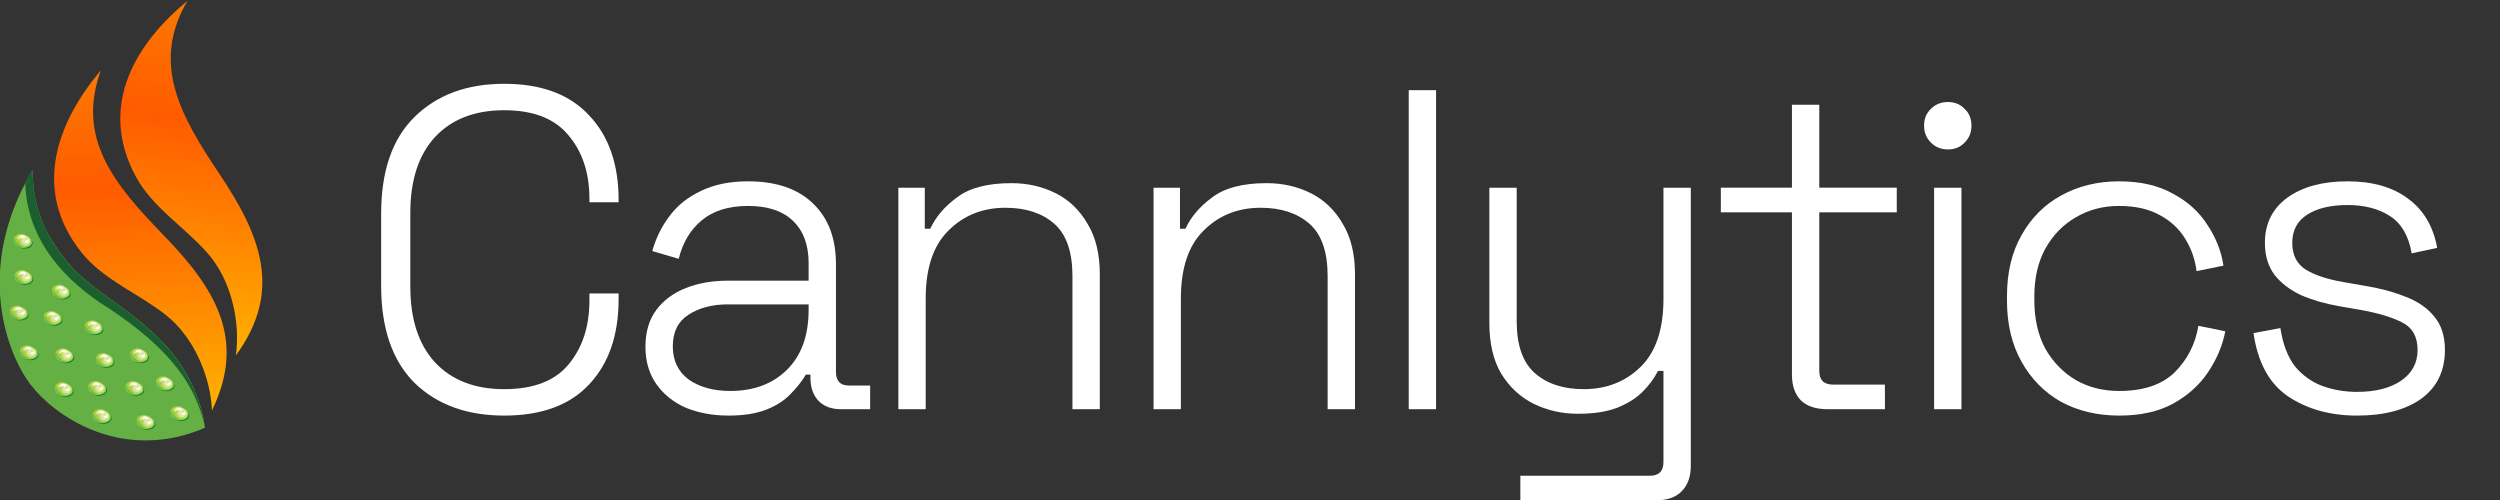 <?xml version="1.0" encoding="UTF-8" standalone="no"?>
<svg
   xmlns:dc="http://purl.org/dc/elements/1.1/"
   xmlns:cc="http://creativecommons.org/ns#"
   xmlns:rdf="http://www.w3.org/1999/02/22-rdf-syntax-ns#"
   xmlns:svg="http://www.w3.org/2000/svg"
   xmlns="http://www.w3.org/2000/svg"
   xmlns:xlink="http://www.w3.org/1999/xlink"
   xmlns:sodipodi="http://sodipodi.sourceforge.net/DTD/sodipodi-0.dtd"
   xmlns:inkscape="http://www.inkscape.org/namespaces/inkscape"
   version="1.1"
   id="svg2"
   xml:space="preserve"
   width="1500"
   height="300"
   viewBox="0 0 1500 300"
   sodipodi:docname="cannlytics_logo_with_text_dark.svg"
   inkscape:version="1.0.1 (3bc2e813f5, 2020-09-07)"><rect x="0" y="0" width="1500" height="300" fill="#333333" stroke="none"/><sodipodi:namedview
     pagecolor="#444444"
     bordercolor="#666666"
     borderopacity="1"
     objecttolerance="10"
     gridtolerance="10"
     guidetolerance="10"
     inkscape:pageopacity="0"
     inkscape:pageshadow="2"
     inkscape:window-width="1920"
     inkscape:window-height="1094"
     id="namedview500"
     showgrid="false"
     inkscape:zoom="0.69249324"
     inkscape:cx="728.01023"
     inkscape:cy="62.02507"
     inkscape:window-x="-11"
     inkscape:window-y="-11"
     inkscape:window-maximized="1"
     inkscape:current-layer="g10" /><defs
     id="defs6"><clipPath
       clipPathUnits="userSpaceOnUse"
       id="clipPath18"><path
         d="M 0,1000 H 1000 V 0 H 0 Z"
         id="path16" /></clipPath><radialGradient
       fx="0"
       fy="0"
       cx="0"
       cy="0"
       r="1"
       gradientUnits="userSpaceOnUse"
       gradientTransform="matrix(153.898,0,0,-153.898,448.698,468.433)"
       spreadMethod="pad"
       id="radialGradient80"><stop
         style="stop-opacity:1;stop-color:#b1e3fa"
         offset="0"
         id="stop76" /><stop
         style="stop-opacity:1;stop-color:#159fda"
         offset="1"
         id="stop78" /></radialGradient><radialGradient
       fx="0"
       fy="0"
       cx="0"
       cy="0"
       r="1"
       gradientUnits="userSpaceOnUse"
       gradientTransform="matrix(326.769,-23.724,-23.724,-326.769,469.086,435.467)"
       spreadMethod="pad"
       id="radialGradient108"><stop
         style="stop-opacity:1;stop-color:#b3e2f2"
         offset="0"
         id="stop96" /><stop
         style="stop-opacity:1;stop-color:#b3e2f2"
         offset="0.137"
         id="stop98" /><stop
         style="stop-opacity:1;stop-color:#45ade2"
         offset="0.483"
         id="stop100" /><stop
         style="stop-opacity:1;stop-color:#45ade2"
         offset="0.566"
         id="stop102" /><stop
         style="stop-opacity:1;stop-color:#3a58a7"
         offset="0.86"
         id="stop104" /><stop
         style="stop-opacity:1;stop-color:#3a58a7"
         offset="1"
         id="stop106" /></radialGradient><radialGradient
       fx="0"
       fy="0"
       cx="0"
       cy="0"
       r="1"
       gradientUnits="userSpaceOnUse"
       gradientTransform="matrix(-42.873,-263.835,-263.835,42.873,437.153,658.316)"
       spreadMethod="pad"
       id="radialGradient128"><stop
         style="stop-opacity:1;stop-color:#b1e3fa"
         offset="0"
         id="stop124" /><stop
         style="stop-opacity:1;stop-color:#159fda"
         offset="1"
         id="stop126" /></radialGradient><linearGradient
       x1="0"
       y1="0"
       x2="1"
       y2="0"
       gradientUnits="userSpaceOnUse"
       gradientTransform="matrix(242.656,-204.342,-204.342,-242.656,413.513,699.708)"
       spreadMethod="pad"
       id="linearGradient152"><stop
         style="stop-opacity:1;stop-color:#65b045"
         offset="0"
         id="stop144" /><stop
         style="stop-opacity:1;stop-color:#65b045"
         offset="0.18"
         id="stop146" /><stop
         style="stop-opacity:1;stop-color:#cddd4d"
         offset="0.664"
         id="stop148" /><stop
         style="stop-opacity:1;stop-color:#cddd4d"
         offset="1"
         id="stop150" /></linearGradient><linearGradient
       x1="0"
       y1="0"
       x2="1"
       y2="0"
       gradientUnits="userSpaceOnUse"
       gradientTransform="matrix(209.07,0,0,-209.07,412.031,436.018)"
       spreadMethod="pad"
       id="linearGradient174"><stop
         style="stop-opacity:1;stop-color:#1b5f2f"
         offset="0"
         id="stop168" /><stop
         style="stop-opacity:1;stop-color:#1b5f2f"
         offset="0.006"
         id="stop170" /><stop
         style="stop-opacity:1;stop-color:#90c73e"
         offset="1"
         id="stop172" /></linearGradient><linearGradient
       x1="0"
       y1="0"
       x2="1"
       y2="0"
       gradientUnits="userSpaceOnUse"
       gradientTransform="matrix(209.498,0,0,-209.498,412.031,469.833)"
       spreadMethod="pad"
       id="linearGradient198"><stop
         style="stop-opacity:1;stop-color:#65b045"
         offset="0"
         id="stop190" /><stop
         style="stop-opacity:1;stop-color:#65b045"
         offset="0.18"
         id="stop192" /><stop
         style="stop-opacity:1;stop-color:#cddd4d"
         offset="0.664"
         id="stop194" /><stop
         style="stop-opacity:1;stop-color:#cddd4d"
         offset="1"
         id="stop196" /></linearGradient><linearGradient
       x1="0"
       y1="0"
       x2="1"
       y2="0"
       gradientUnits="userSpaceOnUse"
       gradientTransform="matrix(208.012,0,0,-208.012,481.937,589.209)"
       spreadMethod="pad"
       id="linearGradient222"><stop
         style="stop-opacity:1;stop-color:#65b045"
         offset="0"
         id="stop214" /><stop
         style="stop-opacity:1;stop-color:#65b045"
         offset="0.18"
         id="stop216" /><stop
         style="stop-opacity:1;stop-color:#cddd4d"
         offset="0.664"
         id="stop218" /><stop
         style="stop-opacity:1;stop-color:#cddd4d"
         offset="1"
         id="stop220" /></linearGradient><linearGradient
       x1="0"
       y1="0"
       x2="1"
       y2="0"
       gradientUnits="userSpaceOnUse"
       gradientTransform="matrix(126.65,0,0,-126.65,556.921,479.148)"
       spreadMethod="pad"
       id="linearGradient244"><stop
         style="stop-opacity:1;stop-color:#1b5f2f"
         offset="0"
         id="stop238" /><stop
         style="stop-opacity:1;stop-color:#1b5f2f"
         offset="0.006"
         id="stop240" /><stop
         style="stop-opacity:1;stop-color:#90c73e"
         offset="1"
         id="stop242" /></linearGradient><linearGradient
       x1="0"
       y1="0"
       x2="1"
       y2="0"
       gradientUnits="userSpaceOnUse"
       gradientTransform="matrix(171.595,0,0,-171.595,512.541,532.598)"
       spreadMethod="pad"
       id="linearGradient268"><stop
         style="stop-opacity:1;stop-color:#65b045"
         offset="0"
         id="stop260" /><stop
         style="stop-opacity:1;stop-color:#65b045"
         offset="0.18"
         id="stop262" /><stop
         style="stop-opacity:1;stop-color:#cddd4d"
         offset="0.664"
         id="stop264" /><stop
         style="stop-opacity:1;stop-color:#cddd4d"
         offset="1"
         id="stop266" /></linearGradient><radialGradient
       fx="0"
       fy="0"
       cx="0"
       cy="0"
       r="1"
       gradientUnits="userSpaceOnUse"
       gradientTransform="matrix(10.815,0,0,-10.815,533.181,536.84)"
       spreadMethod="pad"
       id="radialGradient288"><stop
         style="stop-opacity:1;stop-color:#ffffff"
         offset="0"
         id="stop284" /><stop
         style="stop-opacity:1;stop-color:#a6ce38"
         offset="1"
         id="stop286" /></radialGradient><clipPath
       clipPathUnits="userSpaceOnUse"
       id="clipPath298"><path
         d="M 0,1000 H 1000 V 0 H 0 Z"
         id="path296" /></clipPath><radialGradient
       fx="0"
       fy="0"
       cx="0"
       cy="0"
       r="1"
       gradientUnits="userSpaceOnUse"
       gradientTransform="matrix(8.157,0,0,-8.157,612.092,594.809)"
       spreadMethod="pad"
       id="radialGradient336"><stop
         style="stop-opacity:1;stop-color:#ffffff"
         offset="0"
         id="stop332" /><stop
         style="stop-opacity:1;stop-color:#a6ce38"
         offset="1"
         id="stop334" /></radialGradient><clipPath
       clipPathUnits="userSpaceOnUse"
       id="clipPath346"><path
         d="M 0,1000 H 1000 V 0 H 0 Z"
         id="path344" /></clipPath><linearGradient
       x1="0"
       y1="0"
       x2="1"
       y2="0"
       gradientUnits="userSpaceOnUse"
       gradientTransform="matrix(2.046,-116.575,-116.575,-2.046,457.482,537.376)"
       spreadMethod="pad"
       id="linearGradient10793"><stop
         style="stop-opacity:1;stop-color:#f79c00"
         offset="0"
         id="stop10787" /><stop
         style="stop-opacity:1;stop-color:#ff5b00"
         offset="0.542"
         id="stop10789" /><stop
         style="stop-opacity:1;stop-color:#ffae00"
         offset="1"
         id="stop10791" /></linearGradient><linearGradient
       xlink:href="#linearGradient152"
       id="linearGradient3300"
       x1="317.058"
       y1="468.433"
       x2="580.339"
       y2="468.433"
       gradientUnits="userSpaceOnUse" /><linearGradient
       xlink:href="#linearGradient268"
       id="linearGradient3308"
       x1="359.427"
       y1="435.467"
       x2="578.745"
       y2="435.467"
       gradientUnits="userSpaceOnUse" /><linearGradient
       xlink:href="#linearGradient244"
       id="linearGradient3316"
       x1="349.829"
       y1="476.584"
       x2="580.339"
       y2="476.584"
       gradientUnits="userSpaceOnUse" /><linearGradient
       x1="0"
       y1="0"
       x2="1"
       y2="0"
       gradientUnits="userSpaceOnUse"
       gradientTransform="matrix(2.046,-116.573,-116.573,-2.046,455.154,531.864)"
       spreadMethod="pad"
       id="linearGradient10725"><stop
         style="stop-opacity:1;stop-color:#f79c00"
         offset="0"
         id="stop10719" /><stop
         style="stop-opacity:1;stop-color:#ff5b00"
         offset="0.542"
         id="stop10721" /><stop
         style="stop-opacity:1;stop-color:#ffae00"
         offset="1"
         id="stop10723" /></linearGradient><linearGradient
       xlink:href="#linearGradient152"
       id="linearGradient3383"
       gradientUnits="userSpaceOnUse"
       x1="317.058"
       y1="468.433"
       x2="580.339"
       y2="468.433" /><linearGradient
       xlink:href="#linearGradient152"
       id="linearGradient3385"
       gradientUnits="userSpaceOnUse"
       x1="317.058"
       y1="468.433"
       x2="580.339"
       y2="468.433" /><linearGradient
       xlink:href="#linearGradient152"
       id="linearGradient3387"
       gradientUnits="userSpaceOnUse"
       x1="317.058"
       y1="468.433"
       x2="580.339"
       y2="468.433" /><linearGradient
       xlink:href="#linearGradient152"
       id="linearGradient3389"
       gradientUnits="userSpaceOnUse"
       x1="317.058"
       y1="468.433"
       x2="580.339"
       y2="468.433" /><linearGradient
       xlink:href="#linearGradient268"
       id="linearGradient3391"
       gradientUnits="userSpaceOnUse"
       x1="359.427"
       y1="435.467"
       x2="578.745"
       y2="435.467" /><linearGradient
       xlink:href="#linearGradient268"
       id="linearGradient3393"
       gradientUnits="userSpaceOnUse"
       x1="359.427"
       y1="435.467"
       x2="578.745"
       y2="435.467" /><linearGradient
       xlink:href="#linearGradient268"
       id="linearGradient3395"
       gradientUnits="userSpaceOnUse"
       x1="359.427"
       y1="435.467"
       x2="578.745"
       y2="435.467" /><linearGradient
       xlink:href="#linearGradient268"
       id="linearGradient3397"
       gradientUnits="userSpaceOnUse"
       x1="359.427"
       y1="435.467"
       x2="578.745"
       y2="435.467" /><linearGradient
       xlink:href="#linearGradient244"
       id="linearGradient3399"
       gradientUnits="userSpaceOnUse"
       x1="349.829"
       y1="476.584"
       x2="580.339"
       y2="476.584" /><linearGradient
       xlink:href="#linearGradient244"
       id="linearGradient3401"
       gradientUnits="userSpaceOnUse"
       x1="349.829"
       y1="476.584"
       x2="580.339"
       y2="476.584" /><linearGradient
       xlink:href="#linearGradient244"
       id="linearGradient3403"
       gradientUnits="userSpaceOnUse"
       x1="349.829"
       y1="476.584"
       x2="580.339"
       y2="476.584" /><linearGradient
       xlink:href="#linearGradient244"
       id="linearGradient3405"
       gradientUnits="userSpaceOnUse"
       x1="349.829"
       y1="476.584"
       x2="580.339"
       y2="476.584" /><linearGradient
       x1="0"
       y1="0"
       x2="1"
       y2="0"
       gradientUnits="userSpaceOnUse"
       gradientTransform="matrix(2.046,-116.573,-116.573,-2.046,481.425,537.795)"
       spreadMethod="pad"
       id="linearGradient10725-9"><stop
         style="stop-opacity:1;stop-color:#f79c00"
         offset="0"
         id="stop10719-7" /><stop
         style="stop-opacity:1;stop-color:#ff5b00"
         offset="0.542"
         id="stop10721-2" /><stop
         style="stop-opacity:1;stop-color:#ffae00"
         offset="1"
         id="stop10723-8" /></linearGradient><linearGradient
       x1="0"
       y1="0"
       x2="1"
       y2="0"
       gradientUnits="userSpaceOnUse"
       gradientTransform="matrix(2.046,-116.573,-116.573,-2.046,505.592,538.218)"
       spreadMethod="pad"
       id="linearGradient10759"><stop
         style="stop-opacity:1;stop-color:#f79c00"
         offset="0"
         id="stop10753" /><stop
         style="stop-opacity:1;stop-color:#ff5b00"
         offset="0.542"
         id="stop10755" /><stop
         style="stop-opacity:1;stop-color:#ffae00"
         offset="1"
         id="stop10757" /></linearGradient><linearGradient
       xlink:href="#linearGradient10793"
       id="linearGradient1954"
       gradientUnits="userSpaceOnUse"
       gradientTransform="matrix(2.046,-116.575,-116.575,-2.046,457.482,537.376)"
       x1="0"
       y1="0"
       x2="1"
       y2="0"
       spreadMethod="pad" /><linearGradient
       xlink:href="#linearGradient10793"
       id="linearGradient2040"
       gradientUnits="userSpaceOnUse"
       gradientTransform="matrix(2.046,-116.575,-116.575,-2.046,457.482,537.376)"
       x1="0"
       y1="0"
       x2="1"
       y2="0"
       spreadMethod="pad" /><clipPath
       clipPathUnits="userSpaceOnUse"
       id="clipPath346-5"><path
         d="M 0,1000 H 1000 V 0 H 0 Z"
         id="path344-3" /></clipPath><radialGradient
       fx="0"
       fy="0"
       cx="0"
       cy="0"
       r="1"
       gradientUnits="userSpaceOnUse"
       gradientTransform="matrix(8.157,0,0,-8.157,612.092,594.809)"
       spreadMethod="pad"
       id="radialGradient336-7"><stop
         style="stop-opacity:1;stop-color:#ffffff"
         offset="0"
         id="stop332-4" /><stop
         style="stop-opacity:1;stop-color:#a6ce38"
         offset="1"
         id="stop334-3" /></radialGradient><clipPath
       clipPathUnits="userSpaceOnUse"
       id="clipPath346-1"><path
         d="M 0,1000 H 1000 V 0 H 0 Z"
         id="path344-9" /></clipPath><radialGradient
       fx="0"
       fy="0"
       cx="0"
       cy="0"
       r="1"
       gradientUnits="userSpaceOnUse"
       gradientTransform="matrix(8.157,0,0,-8.157,612.092,594.809)"
       spreadMethod="pad"
       id="radialGradient336-0"><stop
         style="stop-opacity:1;stop-color:#ffffff"
         offset="0"
         id="stop332-1" /><stop
         style="stop-opacity:1;stop-color:#a6ce38"
         offset="1"
         id="stop334-4" /></radialGradient><clipPath
       clipPathUnits="userSpaceOnUse"
       id="clipPath346-11"><path
         d="M 0,1000 H 1000 V 0 H 0 Z"
         id="path344-93" /></clipPath><radialGradient
       fx="0"
       fy="0"
       cx="0"
       cy="0"
       r="1"
       gradientUnits="userSpaceOnUse"
       gradientTransform="matrix(8.157,0,0,-8.157,612.092,594.809)"
       spreadMethod="pad"
       id="radialGradient336-6"><stop
         style="stop-opacity:1;stop-color:#ffffff"
         offset="0"
         id="stop332-2" /><stop
         style="stop-opacity:1;stop-color:#a6ce38"
         offset="1"
         id="stop334-9" /></radialGradient><clipPath
       clipPathUnits="userSpaceOnUse"
       id="clipPath346-0"><path
         d="M 0,1000 H 1000 V 0 H 0 Z"
         id="path344-5" /></clipPath><radialGradient
       fx="0"
       fy="0"
       cx="0"
       cy="0"
       r="1"
       gradientUnits="userSpaceOnUse"
       gradientTransform="matrix(8.157,0,0,-8.157,612.092,594.809)"
       spreadMethod="pad"
       id="radialGradient336-07"><stop
         style="stop-opacity:1;stop-color:#ffffff"
         offset="0"
         id="stop332-5" /><stop
         style="stop-opacity:1;stop-color:#a6ce38"
         offset="1"
         id="stop334-2" /></radialGradient><clipPath
       clipPathUnits="userSpaceOnUse"
       id="clipPath346-9"><path
         d="M 0,1000 H 1000 V 0 H 0 Z"
         id="path344-1" /></clipPath><radialGradient
       fx="0"
       fy="0"
       cx="0"
       cy="0"
       r="1"
       gradientUnits="userSpaceOnUse"
       gradientTransform="matrix(8.157,0,0,-8.157,612.092,594.809)"
       spreadMethod="pad"
       id="radialGradient336-8"><stop
         style="stop-opacity:1;stop-color:#ffffff"
         offset="0"
         id="stop332-7" /><stop
         style="stop-opacity:1;stop-color:#a6ce38"
         offset="1"
         id="stop334-8" /></radialGradient><clipPath
       clipPathUnits="userSpaceOnUse"
       id="clipPath346-12"><path
         d="M 0,1000 H 1000 V 0 H 0 Z"
         id="path344-2" /></clipPath><radialGradient
       fx="0"
       fy="0"
       cx="0"
       cy="0"
       r="1"
       gradientUnits="userSpaceOnUse"
       gradientTransform="matrix(8.157,0,0,-8.157,612.092,594.809)"
       spreadMethod="pad"
       id="radialGradient336-1"><stop
         style="stop-opacity:1;stop-color:#ffffff"
         offset="0"
         id="stop332-79" /><stop
         style="stop-opacity:1;stop-color:#a6ce38"
         offset="1"
         id="stop334-0" /></radialGradient><clipPath
       clipPathUnits="userSpaceOnUse"
       id="clipPath346-7"><path
         d="M 0,1000 H 1000 V 0 H 0 Z"
         id="path344-6" /></clipPath><radialGradient
       fx="0"
       fy="0"
       cx="0"
       cy="0"
       r="1"
       gradientUnits="userSpaceOnUse"
       gradientTransform="matrix(8.157,0,0,-8.157,612.092,594.809)"
       spreadMethod="pad"
       id="radialGradient336-74"><stop
         style="stop-opacity:1;stop-color:#ffffff"
         offset="0"
         id="stop332-9" /><stop
         style="stop-opacity:1;stop-color:#a6ce38"
         offset="1"
         id="stop334-42" /></radialGradient><clipPath
       clipPathUnits="userSpaceOnUse"
       id="clipPath346-00"><path
         d="M 0,1000 H 1000 V 0 H 0 Z"
         id="path344-61" /></clipPath><radialGradient
       fx="0"
       fy="0"
       cx="0"
       cy="0"
       r="1"
       gradientUnits="userSpaceOnUse"
       gradientTransform="matrix(8.157,0,0,-8.157,612.092,594.809)"
       spreadMethod="pad"
       id="radialGradient336-66"><stop
         style="stop-opacity:1;stop-color:#ffffff"
         offset="0"
         id="stop332-8" /><stop
         style="stop-opacity:1;stop-color:#a6ce38"
         offset="1"
         id="stop334-5" /></radialGradient><clipPath
       clipPathUnits="userSpaceOnUse"
       id="clipPath346-3"><path
         d="M 0,1000 H 1000 V 0 H 0 Z"
         id="path344-26" /></clipPath><radialGradient
       fx="0"
       fy="0"
       cx="0"
       cy="0"
       r="1"
       gradientUnits="userSpaceOnUse"
       gradientTransform="matrix(8.157,0,0,-8.157,612.092,594.809)"
       spreadMethod="pad"
       id="radialGradient336-4"><stop
         style="stop-opacity:1;stop-color:#ffffff"
         offset="0"
         id="stop332-48" /><stop
         style="stop-opacity:1;stop-color:#a6ce38"
         offset="1"
         id="stop334-97" /></radialGradient><clipPath
       clipPathUnits="userSpaceOnUse"
       id="clipPath346-6"><path
         d="M 0,1000 H 1000 V 0 H 0 Z"
         id="path344-37" /></clipPath><radialGradient
       fx="0"
       fy="0"
       cx="0"
       cy="0"
       r="1"
       gradientUnits="userSpaceOnUse"
       gradientTransform="matrix(8.157,0,0,-8.157,612.092,594.809)"
       spreadMethod="pad"
       id="radialGradient336-70"><stop
         style="stop-opacity:1;stop-color:#ffffff"
         offset="0"
         id="stop332-0" /><stop
         style="stop-opacity:1;stop-color:#a6ce38"
         offset="1"
         id="stop334-92" /></radialGradient><clipPath
       clipPathUnits="userSpaceOnUse"
       id="clipPath346-55"><path
         d="M 0,1000 H 1000 V 0 H 0 Z"
         id="path344-36" /></clipPath><radialGradient
       fx="0"
       fy="0"
       cx="0"
       cy="0"
       r="1"
       gradientUnits="userSpaceOnUse"
       gradientTransform="matrix(8.157,0,0,-8.157,612.092,594.809)"
       spreadMethod="pad"
       id="radialGradient336-71"><stop
         style="stop-opacity:1;stop-color:#ffffff"
         offset="0"
         id="stop332-3" /><stop
         style="stop-opacity:1;stop-color:#a6ce38"
         offset="1"
         id="stop334-6" /></radialGradient><clipPath
       clipPathUnits="userSpaceOnUse"
       id="clipPath346-03"><path
         d="M 0,1000 H 1000 V 0 H 0 Z"
         id="path344-0" /></clipPath><radialGradient
       fx="0"
       fy="0"
       cx="0"
       cy="0"
       r="1"
       gradientUnits="userSpaceOnUse"
       gradientTransform="matrix(8.157,0,0,-8.157,612.092,594.809)"
       spreadMethod="pad"
       id="radialGradient336-2"><stop
         style="stop-opacity:1;stop-color:#ffffff"
         offset="0"
         id="stop332-99" /><stop
         style="stop-opacity:1;stop-color:#a6ce38"
         offset="1"
         id="stop334-41" /></radialGradient><clipPath
       clipPathUnits="userSpaceOnUse"
       id="clipPath346-57"><path
         d="M 0,1000 H 1000 V 0 H 0 Z"
         id="path344-02" /></clipPath><radialGradient
       fx="0"
       fy="0"
       cx="0"
       cy="0"
       r="1"
       gradientUnits="userSpaceOnUse"
       gradientTransform="matrix(8.157,0,0,-8.157,612.092,594.809)"
       spreadMethod="pad"
       id="radialGradient336-68"><stop
         style="stop-opacity:1;stop-color:#ffffff"
         offset="0"
         id="stop332-15" /><stop
         style="stop-opacity:1;stop-color:#a6ce38"
         offset="1"
         id="stop334-89" /></radialGradient><clipPath
       clipPathUnits="userSpaceOnUse"
       id="clipPath346-53"><path
         d="M 0,1000 H 1000 V 0 H 0 Z"
         id="path344-8" /></clipPath><radialGradient
       fx="0"
       fy="0"
       cx="0"
       cy="0"
       r="1"
       gradientUnits="userSpaceOnUse"
       gradientTransform="matrix(8.157,0,0,-8.157,612.092,594.809)"
       spreadMethod="pad"
       id="radialGradient336-84"><stop
         style="stop-opacity:1;stop-color:#ffffff"
         offset="0"
         id="stop332-791" /><stop
         style="stop-opacity:1;stop-color:#a6ce38"
         offset="1"
         id="stop334-7" /></radialGradient><clipPath
       clipPathUnits="userSpaceOnUse"
       id="clipPath346-4"><path
         d="M 0,1000 H 1000 V 0 H 0 Z"
         id="path344-7" /></clipPath><radialGradient
       fx="0"
       fy="0"
       cx="0"
       cy="0"
       r="1"
       gradientUnits="userSpaceOnUse"
       gradientTransform="matrix(8.157,0,0,-8.157,612.092,594.809)"
       spreadMethod="pad"
       id="radialGradient336-73"><stop
         style="stop-opacity:1;stop-color:#ffffff"
         offset="0"
         id="stop332-34" /><stop
         style="stop-opacity:1;stop-color:#a6ce38"
         offset="1"
         id="stop334-90" /></radialGradient><clipPath
       clipPathUnits="userSpaceOnUse"
       id="clipPath346-59"><path
         d="M 0,1000 H 1000 V 0 H 0 Z"
         id="path344-24" /></clipPath><radialGradient
       fx="0"
       fy="0"
       cx="0"
       cy="0"
       r="1"
       gradientUnits="userSpaceOnUse"
       gradientTransform="matrix(8.157,0,0,-8.157,612.092,594.809)"
       spreadMethod="pad"
       id="radialGradient336-89"><stop
         style="stop-opacity:1;stop-color:#ffffff"
         offset="0"
         id="stop332-6" /><stop
         style="stop-opacity:1;stop-color:#a6ce38"
         offset="1"
         id="stop334-87" /></radialGradient><clipPath
       clipPathUnits="userSpaceOnUse"
       id="clipPath346-8"><path
         d="M 0,1000 H 1000 V 0 H 0 Z"
         id="path344-4" /></clipPath><radialGradient
       fx="0"
       fy="0"
       cx="0"
       cy="0"
       r="1"
       gradientUnits="userSpaceOnUse"
       gradientTransform="matrix(8.157,0,0,-8.157,612.092,594.809)"
       spreadMethod="pad"
       id="radialGradient336-5"><stop
         style="stop-opacity:1;stop-color:#ffffff"
         offset="0"
         id="stop332-87" /><stop
         style="stop-opacity:1;stop-color:#a6ce38"
         offset="1"
         id="stop334-54" /></radialGradient><rect
       x="16.838"
       y="84.457"
       width="165.707"
       height="106.373"
       id="rect835" /><rect
       x="16.838"
       y="84.457"
       width="165.707"
       height="106.373"
       id="rect848" /></defs><g
     id="g10"
     transform="matrix(1.333,0,0,-1.333,-425.825,1148.751)"><g
       transform="matrix(3.392,0,0,3.392,-929.921,-433.165)"
       id="g10707-3"><g
         id="g10709-2"><g
           id="g10715-0"><g
             id="g10717-6" /></g></g></g><g
       id="g1727"
       transform="matrix(0.351,0,0,0.351,207.212,558.997)"><g
         id="g64"
         transform="translate(2.311,2.729)"
         style="fill:url(#linearGradient3300);fill-opacity:1"><g
           id="g66"
           style="fill:url(#linearGradient3389);fill-opacity:1"><g
             id="g72"
             style="fill:url(#linearGradient3387);fill-opacity:1"><g
               id="g74"
               style="fill:url(#linearGradient3385);fill-opacity:1"><path
                 d="m 357.262,365.864 c 30.696,-39.504 112.281,-95.572 212.54,-58.76 v 0 c 3.608,1.352 7.12,2.79 10.537,4.309 v 0 c 0,0 -4.998,53.97 -47.32,101.87 v 0 c -42.323,47.9 -95.472,71.522 -125.657,106.299 v 0 c -30.183,34.777 -48.094,71.976 -48.094,122.172 v 0 C 283.068,514.396 327.52,404.14 357.262,365.864"
                 style="fill:url(#linearGradient3383);fill-opacity:1;stroke:none"
                 id="path82" /></g></g></g></g><g
         id="g84"
         transform="translate(2.311,2.729)"
         style="fill:url(#linearGradient3308);fill-opacity:1"><g
           id="g86"
           style="fill:url(#linearGradient3397);fill-opacity:1"><g
             id="g92"
             style="fill:url(#linearGradient3395);fill-opacity:1"><g
               id="g94"
               style="fill:url(#linearGradient3393);fill-opacity:1"><path
                 d="m 359.427,478.45 c 0,-91.617 74.27,-165.887 165.887,-165.887 v 0 c 18.694,0 36.665,3.095 53.431,8.795 v 0 c -3.551,17.787 -14.437,56.512 -45.726,91.925 v 0 c -42.323,47.9 -95.472,71.522 -125.657,106.299 v 0 c -10.809,12.456 -20.035,25.226 -27.438,38.789 v 0 c -13.06,-23.706 -20.497,-50.944 -20.497,-79.921"
                 style="fill:url(#linearGradient3391);fill-opacity:1;stroke:none"
                 id="path110" /></g></g></g></g><g
         id="g112"
         transform="translate(2.311,2.729)"
         style="fill:url(#linearGradient3316);fill-opacity:1"><g
           id="g114"
           style="fill:url(#linearGradient3405);fill-opacity:1"><g
             id="g120"
             style="fill:url(#linearGradient3403);fill-opacity:1"><g
               id="g122"
               style="fill:url(#linearGradient3401);fill-opacity:1"><path
                 d="m 349.829,624.894 c 2.201,-66.212 41.131,-115.337 94.552,-152.201 v 0 c 77.097,-48.842 122.678,-96.799 135.958,-161.28 v 0 c -0.002,0.011 -5.002,53.974 -47.32,101.87 v 0 c -42.323,47.9 -95.472,71.522 -125.657,106.299 v 0 c -30.183,34.777 -48.094,71.976 -48.094,122.172 v 0 c -3.384,-5.656 -6.518,-11.276 -9.439,-16.86"
                 style="fill:url(#linearGradient3399);fill-opacity:1;stroke:none"
                 id="path130" /></g></g></g></g><g
         transform="matrix(5.265,0.193,-0.193,5.265,-1829.62,-1960.538)"
         id="g10775-0-6"><g
           id="g10777-3-8"><g
             id="g10783-06-3"><g
               id="g10785-0-1"><path
                 d="m 444.876,458.441 c 5.091,-6.891 13.535,-10.484 20.015,-16.027 v 0 c 7.019,-6.005 10.326,-16.068 10.326,-23.604 v 0 c 9.132,17.176 1.797,29.774 -10.308,43.191 v 0 c -11.451,12.691 -20.325,24.215 -13.677,40.553 v 0 C 440.531,490.772 433.078,474.408 444.876,458.441"
                 style="fill:url(#linearGradient1954);stroke:none"
                 id="path10795-7-2" /></g></g></g></g><g
         transform="matrix(5.215,-0.753,0.753,5.215,-2171.4,-1419.402)"
         id="g10775-0-6-2"><g
           id="g10777-3-8-1"><g
             id="g10783-06-3-8"><g
               id="g10785-0-1-1"><path
                 d="m 444.876,458.441 c 5.091,-6.891 13.535,-10.484 20.015,-16.027 v 0 c 7.019,-6.005 10.326,-16.068 10.326,-23.604 v 0 c 9.132,17.176 1.797,29.774 -10.308,43.191 v 0 c -11.451,12.691 -20.325,24.215 -13.677,40.553 v 0 C 440.531,490.772 433.078,474.408 444.876,458.441"
                 style="fill:url(#linearGradient2040);stroke:none"
                 id="path10795-7-2-1" /></g></g></g></g><g
         id="g320"
         transform="translate(-59.086,-261.787)"><g
           id="g322"><g
             id="g328"><g
               id="g330"><path
                 d="m 597.631,595.763 c 2.049,-21.116 42.65,-9.236 13.822,6.899 v 0 c -1.206,0.675 -2.77,1.009 -4.411,1.009 v 0 c -4.65,0 -9.919,-2.683 -9.411,-7.908"
                 style="fill:url(#radialGradient336-7);stroke:none"
                 id="path338" /></g></g></g></g><g
         id="g340"
         transform="translate(-59.086,-261.787)"><g
           id="g342"
           clip-path="url(#clipPath346-5)"><g
             id="g348"
             transform="translate(618.419,597.691)"><path
               d="m 0,0 c 12.223,-11.924 -12.638,-19.168 -19.29,-7.01 0.137,-0.206 4.762,-6.999 13.682,-4.775 C 3.434,-9.53 3.35,-4.453 0,0"
               style="fill:#008845;fill-opacity:1;fill-rule:evenodd;stroke:none"
               id="path350" /></g><g
             id="g352"
             transform="translate(617.655,592.31)"><path
               d="m 0,0 c 0,0 2.26,2.019 -1.239,5.759 -3.499,3.741 -9.138,5.554 -12.757,3.282 -3.619,-2.273 -1.794,-6.134 0.847,-4.47 2.64,1.664 6.33,0.471 6.003,-1.055 -0.328,-1.526 -2.955,-2.645 -1.409,-4.925 1.545,-2.28 6.858,-1.284 7.706,0.063 z"
               style="fill:#dae79c;fill-opacity:1;fill-rule:evenodd;stroke:none"
               id="path354" /></g><g
             id="g356"
             transform="translate(612.572,599.311)"><path
               d="M 0,0 C -1.751,1.832 -4.351,2.794 -6.25,1.862 -8.375,0.82 -7.594,-1.412 -6.043,-0.648 -5.346,-0.305 -1.88,-0.333 -2.95,-1.87 -2.298,-1.877 -0.388,-0.425 0,0"
               style="fill:#ffffff;fill-opacity:1;fill-rule:evenodd;stroke:none"
               id="path358" /></g><g
             id="g360"
             transform="translate(616.086,593.34)"><path
               d="M 0,0 C 1.119,0.805 0.156,2.591 -0.388,3.292 -1.409,2.36 -3.343,0.919 -4.858,0.896 -5.88,-1.089 -1.544,-1.961 -0.545,-0.693 Z"
               style="fill:#ffffff;fill-opacity:1;fill-rule:evenodd;stroke:none"
               id="path362" /></g><g
             id="g364"
             transform="translate(614.765,587.988)"><path
               d="m 0,0 c 0,0 -3.414,-3.185 -8.948,0.409 -5.534,3.593 -5.9,5.948 -6.461,7.892 -0.561,1.945 -2.206,-0.811 0.479,-4.809 2.687,-3.999 5.606,-4.249 8.329,-5.089 C -3.878,-2.436 0,0 0,0"
               style="fill:#53ba62;fill-opacity:1;fill-rule:evenodd;stroke:none"
               id="path366" /></g></g></g><g
         id="g320-8"
         transform="translate(-77.813,-223.585)"><g
           id="g322-7"><g
             id="g328-6"><g
               id="g330-3"><path
                 d="m 597.631,595.763 c 2.049,-21.116 42.65,-9.236 13.822,6.899 v 0 c -1.206,0.675 -2.77,1.009 -4.411,1.009 v 0 c -4.65,0 -9.919,-2.683 -9.411,-7.908"
                 style="fill:url(#radialGradient336-0);stroke:none"
                 id="path338-3" /></g></g></g></g><g
         id="g340-7"
         transform="translate(-77.813,-223.585)"><g
           id="g342-7"
           clip-path="url(#clipPath346-1)"><g
             id="g348-0"
             transform="translate(618.419,597.691)"><path
               d="m 0,0 c 12.223,-11.924 -12.638,-19.168 -19.29,-7.01 0.137,-0.206 4.762,-6.999 13.682,-4.775 C 3.434,-9.53 3.35,-4.453 0,0"
               style="fill:#008845;fill-opacity:1;fill-rule:evenodd;stroke:none"
               id="path350-3" /></g><g
             id="g352-3"
             transform="translate(617.655,592.31)"><path
               d="m 0,0 c 0,0 2.26,2.019 -1.239,5.759 -3.499,3.741 -9.138,5.554 -12.757,3.282 -3.619,-2.273 -1.794,-6.134 0.847,-4.47 2.64,1.664 6.33,0.471 6.003,-1.055 -0.328,-1.526 -2.955,-2.645 -1.409,-4.925 1.545,-2.28 6.858,-1.284 7.706,0.063 z"
               style="fill:#dae79c;fill-opacity:1;fill-rule:evenodd;stroke:none"
               id="path354-1" /></g><g
             id="g356-2"
             transform="translate(612.572,599.311)"><path
               d="M 0,0 C -1.751,1.832 -4.351,2.794 -6.25,1.862 -8.375,0.82 -7.594,-1.412 -6.043,-0.648 -5.346,-0.305 -1.88,-0.333 -2.95,-1.87 -2.298,-1.877 -0.388,-0.425 0,0"
               style="fill:#ffffff;fill-opacity:1;fill-rule:evenodd;stroke:none"
               id="path358-7" /></g><g
             id="g360-5"
             transform="translate(616.086,593.34)"><path
               d="M 0,0 C 1.119,0.805 0.156,2.591 -0.388,3.292 -1.409,2.36 -3.343,0.919 -4.858,0.896 -5.88,-1.089 -1.544,-1.961 -0.545,-0.693 Z"
               style="fill:#ffffff;fill-opacity:1;fill-rule:evenodd;stroke:none"
               id="path362-1" /></g><g
             id="g364-6"
             transform="translate(614.765,587.988)"><path
               d="m 0,0 c 0,0 -3.414,-3.185 -8.948,0.409 -5.534,3.593 -5.9,5.948 -6.461,7.892 -0.561,1.945 -2.206,-0.811 0.479,-4.809 2.687,-3.999 5.606,-4.249 8.329,-5.089 C -3.878,-2.436 0,0 0,0"
               style="fill:#53ba62;fill-opacity:1;fill-rule:evenodd;stroke:none"
               id="path366-4" /></g></g></g><g
         id="g320-0"
         transform="translate(-102.531,-273.023)"><g
           id="g322-6"><g
             id="g328-9"><g
               id="g330-5"><path
                 d="m 597.631,595.763 c 2.049,-21.116 42.65,-9.236 13.822,6.899 v 0 c -1.206,0.675 -2.77,1.009 -4.411,1.009 v 0 c -4.65,0 -9.919,-2.683 -9.411,-7.908"
                 style="fill:url(#radialGradient336-6);stroke:none"
                 id="path338-7" /></g></g></g></g><g
         id="g340-1"
         transform="translate(-102.531,-273.023)"><g
           id="g342-79"
           clip-path="url(#clipPath346-11)"><g
             id="g348-4"
             transform="translate(618.419,597.691)"><path
               d="m 0,0 c 12.223,-11.924 -12.638,-19.168 -19.29,-7.01 0.137,-0.206 4.762,-6.999 13.682,-4.775 C 3.434,-9.53 3.35,-4.453 0,0"
               style="fill:#008845;fill-opacity:1;fill-rule:evenodd;stroke:none"
               id="path350-9" /></g><g
             id="g352-4"
             transform="translate(617.655,592.31)"><path
               d="m 0,0 c 0,0 2.26,2.019 -1.239,5.759 -3.499,3.741 -9.138,5.554 -12.757,3.282 -3.619,-2.273 -1.794,-6.134 0.847,-4.47 2.64,1.664 6.33,0.471 6.003,-1.055 -0.328,-1.526 -2.955,-2.645 -1.409,-4.925 1.545,-2.28 6.858,-1.284 7.706,0.063 z"
               style="fill:#dae79c;fill-opacity:1;fill-rule:evenodd;stroke:none"
               id="path354-5" /></g><g
             id="g356-3"
             transform="translate(612.572,599.311)"><path
               d="M 0,0 C -1.751,1.832 -4.351,2.794 -6.25,1.862 -8.375,0.82 -7.594,-1.412 -6.043,-0.648 -5.346,-0.305 -1.88,-0.333 -2.95,-1.87 -2.298,-1.877 -0.388,-0.425 0,0"
               style="fill:#ffffff;fill-opacity:1;fill-rule:evenodd;stroke:none"
               id="path358-72" /></g><g
             id="g360-9"
             transform="translate(616.086,593.34)"><path
               d="M 0,0 C 1.119,0.805 0.156,2.591 -0.388,3.292 -1.409,2.36 -3.343,0.919 -4.858,0.896 -5.88,-1.089 -1.544,-1.961 -0.545,-0.693 Z"
               style="fill:#ffffff;fill-opacity:1;fill-rule:evenodd;stroke:none"
               id="path362-3" /></g><g
             id="g364-62"
             transform="translate(614.765,587.988)"><path
               d="m 0,0 c 0,0 -3.414,-3.185 -8.948,0.409 -5.534,3.593 -5.9,5.948 -6.461,7.892 -0.561,1.945 -2.206,-0.811 0.479,-4.809 2.687,-3.999 5.606,-4.249 8.329,-5.089 C -3.878,-2.436 0,0 0,0"
               style="fill:#53ba62;fill-opacity:1;fill-rule:evenodd;stroke:none"
               id="path366-8" /></g></g></g><g
         id="g320-6"
         transform="translate(-116.763,-229.577)"><g
           id="g322-5"><g
             id="g328-68"><g
               id="g330-37"><path
                 d="m 597.631,595.763 c 2.049,-21.116 42.65,-9.236 13.822,6.899 v 0 c -1.206,0.675 -2.77,1.009 -4.411,1.009 v 0 c -4.65,0 -9.919,-2.683 -9.411,-7.908"
                 style="fill:url(#radialGradient336-07);stroke:none"
                 id="path338-5" /></g></g></g></g><g
         id="g340-75"
         transform="translate(-116.763,-229.577)"><g
           id="g342-6"
           clip-path="url(#clipPath346-0)"><g
             id="g348-5"
             transform="translate(618.419,597.691)"><path
               d="m 0,0 c 12.223,-11.924 -12.638,-19.168 -19.29,-7.01 0.137,-0.206 4.762,-6.999 13.682,-4.775 C 3.434,-9.53 3.35,-4.453 0,0"
               style="fill:#008845;fill-opacity:1;fill-rule:evenodd;stroke:none"
               id="path350-5" /></g><g
             id="g352-5"
             transform="translate(617.655,592.31)"><path
               d="m 0,0 c 0,0 2.26,2.019 -1.239,5.759 -3.499,3.741 -9.138,5.554 -12.757,3.282 -3.619,-2.273 -1.794,-6.134 0.847,-4.47 2.64,1.664 6.33,0.471 6.003,-1.055 -0.328,-1.526 -2.955,-2.645 -1.409,-4.925 1.545,-2.28 6.858,-1.284 7.706,0.063 z"
               style="fill:#dae79c;fill-opacity:1;fill-rule:evenodd;stroke:none"
               id="path354-10" /></g><g
             id="g356-5"
             transform="translate(612.572,599.311)"><path
               d="M 0,0 C -1.751,1.832 -4.351,2.794 -6.25,1.862 -8.375,0.82 -7.594,-1.412 -6.043,-0.648 -5.346,-0.305 -1.88,-0.333 -2.95,-1.87 -2.298,-1.877 -0.388,-0.425 0,0"
               style="fill:#ffffff;fill-opacity:1;fill-rule:evenodd;stroke:none"
               id="path358-8" /></g><g
             id="g360-1"
             transform="translate(616.086,593.34)"><path
               d="M 0,0 C 1.119,0.805 0.156,2.591 -0.388,3.292 -1.409,2.36 -3.343,0.919 -4.858,0.896 -5.88,-1.089 -1.544,-1.961 -0.545,-0.693 Z"
               style="fill:#ffffff;fill-opacity:1;fill-rule:evenodd;stroke:none"
               id="path362-7" /></g><g
             id="g364-9"
             transform="translate(614.765,587.988)"><path
               d="m 0,0 c 0,0 -3.414,-3.185 -8.948,0.409 -5.534,3.593 -5.9,5.948 -6.461,7.892 -0.561,1.945 -2.206,-0.811 0.479,-4.809 2.687,-3.999 5.606,-4.249 8.329,-5.089 C -3.878,-2.436 0,0 0,0"
               style="fill:#53ba62;fill-opacity:1;fill-rule:evenodd;stroke:none"
               id="path366-5" /></g></g></g><g
         id="g320-9"
         transform="translate(-110.771,-187.63)"><g
           id="g322-1"><g
             id="g328-3"><g
               id="g330-7"><path
                 d="m 597.631,595.763 c 2.049,-21.116 42.65,-9.236 13.822,6.899 v 0 c -1.206,0.675 -2.77,1.009 -4.411,1.009 v 0 c -4.65,0 -9.919,-2.683 -9.411,-7.908"
                 style="fill:url(#radialGradient336-8);stroke:none"
                 id="path338-70" /></g></g></g></g><g
         id="g340-71"
         transform="translate(-110.771,-187.63)"><g
           id="g342-3"
           clip-path="url(#clipPath346-9)"><g
             id="g348-2"
             transform="translate(618.419,597.691)"><path
               d="m 0,0 c 12.223,-11.924 -12.638,-19.168 -19.29,-7.01 0.137,-0.206 4.762,-6.999 13.682,-4.775 C 3.434,-9.53 3.35,-4.453 0,0"
               style="fill:#008845;fill-opacity:1;fill-rule:evenodd;stroke:none"
               id="path350-98" /></g><g
             id="g352-7"
             transform="translate(617.655,592.31)"><path
               d="m 0,0 c 0,0 2.26,2.019 -1.239,5.759 -3.499,3.741 -9.138,5.554 -12.757,3.282 -3.619,-2.273 -1.794,-6.134 0.847,-4.47 2.64,1.664 6.33,0.471 6.003,-1.055 -0.328,-1.526 -2.955,-2.645 -1.409,-4.925 1.545,-2.28 6.858,-1.284 7.706,0.063 z"
               style="fill:#dae79c;fill-opacity:1;fill-rule:evenodd;stroke:none"
               id="path354-56" /></g><g
             id="g356-8"
             transform="translate(612.572,599.311)"><path
               d="M 0,0 C -1.751,1.832 -4.351,2.794 -6.25,1.862 -8.375,0.82 -7.594,-1.412 -6.043,-0.648 -5.346,-0.305 -1.88,-0.333 -2.95,-1.87 -2.298,-1.877 -0.388,-0.425 0,0"
               style="fill:#ffffff;fill-opacity:1;fill-rule:evenodd;stroke:none"
               id="path358-0" /></g><g
             id="g360-15"
             transform="translate(616.086,593.34)"><path
               d="M 0,0 C 1.119,0.805 0.156,2.591 -0.388,3.292 -1.409,2.36 -3.343,0.919 -4.858,0.896 -5.88,-1.089 -1.544,-1.961 -0.545,-0.693 Z"
               style="fill:#ffffff;fill-opacity:1;fill-rule:evenodd;stroke:none"
               id="path362-6" /></g><g
             id="g364-2"
             transform="translate(614.765,587.988)"><path
               d="m 0,0 c 0,0 -3.414,-3.185 -8.948,0.409 -5.534,3.593 -5.9,5.948 -6.461,7.892 -0.561,1.945 -2.206,-0.811 0.479,-4.809 2.687,-3.999 5.606,-4.249 8.329,-5.089 C -3.878,-2.436 0,0 0,0"
               style="fill:#53ba62;fill-opacity:1;fill-rule:evenodd;stroke:none"
               id="path366-83" /></g></g></g><g
         id="g320-4"
         transform="translate(-154.965,-193.623)"><g
           id="g322-8"><g
             id="g328-30"><g
               id="g330-36"><path
                 d="m 597.631,595.763 c 2.049,-21.116 42.65,-9.236 13.822,6.899 v 0 c -1.206,0.675 -2.77,1.009 -4.411,1.009 v 0 c -4.65,0 -9.919,-2.683 -9.411,-7.908"
                 style="fill:url(#radialGradient336-1);stroke:none"
                 id="path338-0" /></g></g></g></g><g
         id="g340-5"
         transform="translate(-154.965,-193.623)"><g
           id="g342-33"
           clip-path="url(#clipPath346-12)"><g
             id="g348-24"
             transform="translate(618.419,597.691)"><path
               d="m 0,0 c 12.223,-11.924 -12.638,-19.168 -19.29,-7.01 0.137,-0.206 4.762,-6.999 13.682,-4.775 C 3.434,-9.53 3.35,-4.453 0,0"
               style="fill:#008845;fill-opacity:1;fill-rule:evenodd;stroke:none"
               id="path350-4" /></g><g
             id="g352-37"
             transform="translate(617.655,592.31)"><path
               d="m 0,0 c 0,0 2.26,2.019 -1.239,5.759 -3.499,3.741 -9.138,5.554 -12.757,3.282 -3.619,-2.273 -1.794,-6.134 0.847,-4.47 2.64,1.664 6.33,0.471 6.003,-1.055 -0.328,-1.526 -2.955,-2.645 -1.409,-4.925 1.545,-2.28 6.858,-1.284 7.706,0.063 z"
               style="fill:#dae79c;fill-opacity:1;fill-rule:evenodd;stroke:none"
               id="path354-3" /></g><g
             id="g356-24"
             transform="translate(612.572,599.311)"><path
               d="M 0,0 C -1.751,1.832 -4.351,2.794 -6.25,1.862 -8.375,0.82 -7.594,-1.412 -6.043,-0.648 -5.346,-0.305 -1.88,-0.333 -2.95,-1.87 -2.298,-1.877 -0.388,-0.425 0,0"
               style="fill:#ffffff;fill-opacity:1;fill-rule:evenodd;stroke:none"
               id="path358-76" /></g><g
             id="g360-8"
             transform="translate(616.086,593.34)"><path
               d="M 0,0 C 1.119,0.805 0.156,2.591 -0.388,3.292 -1.409,2.36 -3.343,0.919 -4.858,0.896 -5.88,-1.089 -1.544,-1.961 -0.545,-0.693 Z"
               style="fill:#ffffff;fill-opacity:1;fill-rule:evenodd;stroke:none"
               id="path362-8" /></g><g
             id="g364-0"
             transform="translate(614.765,587.988)"><path
               d="m 0,0 c 0,0 -3.414,-3.185 -8.948,0.409 -5.534,3.593 -5.9,5.948 -6.461,7.892 -0.561,1.945 -2.206,-0.811 0.479,-4.809 2.687,-3.999 5.606,-4.249 8.329,-5.089 C -3.878,-2.436 0,0 0,0"
               style="fill:#53ba62;fill-opacity:1;fill-rule:evenodd;stroke:none"
               id="path366-40" /></g></g></g><g
         id="g320-68"
         transform="translate(-164.703,-229.577)"><g
           id="g322-4"><g
             id="g328-34"><g
               id="g330-54"><path
                 d="m 597.631,595.763 c 2.049,-21.116 42.65,-9.236 13.822,6.899 v 0 c -1.206,0.675 -2.77,1.009 -4.411,1.009 v 0 c -4.65,0 -9.919,-2.683 -9.411,-7.908"
                 style="fill:url(#radialGradient336-74);stroke:none"
                 id="path338-01" /></g></g></g></g><g
         id="g340-4"
         transform="translate(-164.703,-229.577)"><g
           id="g342-36"
           clip-path="url(#clipPath346-7)"><g
             id="g348-1"
             transform="translate(618.419,597.691)"><path
               d="m 0,0 c 12.223,-11.924 -12.638,-19.168 -19.29,-7.01 0.137,-0.206 4.762,-6.999 13.682,-4.775 C 3.434,-9.53 3.35,-4.453 0,0"
               style="fill:#008845;fill-opacity:1;fill-rule:evenodd;stroke:none"
               id="path350-8" /></g><g
             id="g352-70"
             transform="translate(617.655,592.31)"><path
               d="m 0,0 c 0,0 2.26,2.019 -1.239,5.759 -3.499,3.741 -9.138,5.554 -12.757,3.282 -3.619,-2.273 -1.794,-6.134 0.847,-4.47 2.64,1.664 6.33,0.471 6.003,-1.055 -0.328,-1.526 -2.955,-2.645 -1.409,-4.925 1.545,-2.28 6.858,-1.284 7.706,0.063 z"
               style="fill:#dae79c;fill-opacity:1;fill-rule:evenodd;stroke:none"
               id="path354-33" /></g><g
             id="g356-0"
             transform="translate(612.572,599.311)"><path
               d="M 0,0 C -1.751,1.832 -4.351,2.794 -6.25,1.862 -8.375,0.82 -7.594,-1.412 -6.043,-0.648 -5.346,-0.305 -1.88,-0.333 -2.95,-1.87 -2.298,-1.877 -0.388,-0.425 0,0"
               style="fill:#ffffff;fill-opacity:1;fill-rule:evenodd;stroke:none"
               id="path358-2" /></g><g
             id="g360-2"
             transform="translate(616.086,593.34)"><path
               d="M 0,0 C 1.119,0.805 0.156,2.591 -0.388,3.292 -1.409,2.36 -3.343,0.919 -4.858,0.896 -5.88,-1.089 -1.544,-1.961 -0.545,-0.693 Z"
               style="fill:#ffffff;fill-opacity:1;fill-rule:evenodd;stroke:none"
               id="path362-4" /></g><g
             id="g364-5"
             transform="translate(614.765,587.988)"><path
               d="m 0,0 c 0,0 -3.414,-3.185 -8.948,0.409 -5.534,3.593 -5.9,5.948 -6.461,7.892 -0.561,1.945 -2.206,-0.811 0.479,-4.809 2.687,-3.999 5.606,-4.249 8.329,-5.089 C -3.878,-2.436 0,0 0,0"
               style="fill:#53ba62;fill-opacity:1;fill-rule:evenodd;stroke:none"
               id="path366-2" /></g></g></g><g
         id="g320-1"
         transform="translate(-158.71,-265.532)"><g
           id="g322-81"><g
             id="g328-2"><g
               id="g330-4"><path
                 d="m 597.631,595.763 c 2.049,-21.116 42.65,-9.236 13.822,6.899 v 0 c -1.206,0.675 -2.77,1.009 -4.411,1.009 v 0 c -4.65,0 -9.919,-2.683 -9.411,-7.908"
                 style="fill:url(#radialGradient336-66);stroke:none"
                 id="path338-33" /></g></g></g></g><g
         id="g340-3"
         transform="translate(-158.71,-265.532)"><g
           id="g342-8"
           clip-path="url(#clipPath346-00)"><g
             id="g348-8"
             transform="translate(618.419,597.691)"><path
               d="m 0,0 c 12.223,-11.924 -12.638,-19.168 -19.29,-7.01 0.137,-0.206 4.762,-6.999 13.682,-4.775 C 3.434,-9.53 3.35,-4.453 0,0"
               style="fill:#008845;fill-opacity:1;fill-rule:evenodd;stroke:none"
               id="path350-1" /></g><g
             id="g352-73"
             transform="translate(617.655,592.31)"><path
               d="m 0,0 c 0,0 2.26,2.019 -1.239,5.759 -3.499,3.741 -9.138,5.554 -12.757,3.282 -3.619,-2.273 -1.794,-6.134 0.847,-4.47 2.64,1.664 6.33,0.471 6.003,-1.055 -0.328,-1.526 -2.955,-2.645 -1.409,-4.925 1.545,-2.28 6.858,-1.284 7.706,0.063 z"
               style="fill:#dae79c;fill-opacity:1;fill-rule:evenodd;stroke:none"
               id="path354-4" /></g><g
             id="g356-03"
             transform="translate(612.572,599.311)"><path
               d="M 0,0 C -1.751,1.832 -4.351,2.794 -6.25,1.862 -8.375,0.82 -7.594,-1.412 -6.043,-0.648 -5.346,-0.305 -1.88,-0.333 -2.95,-1.87 -2.298,-1.877 -0.388,-0.425 0,0"
               style="fill:#ffffff;fill-opacity:1;fill-rule:evenodd;stroke:none"
               id="path358-24" /></g><g
             id="g360-99"
             transform="translate(616.086,593.34)"><path
               d="M 0,0 C 1.119,0.805 0.156,2.591 -0.388,3.292 -1.409,2.36 -3.343,0.919 -4.858,0.896 -5.88,-1.089 -1.544,-1.961 -0.545,-0.693 Z"
               style="fill:#ffffff;fill-opacity:1;fill-rule:evenodd;stroke:none"
               id="path362-0" /></g><g
             id="g364-3"
             transform="translate(614.765,587.988)"><path
               d="m 0,0 c 0,0 -3.414,-3.185 -8.948,0.409 -5.534,3.593 -5.9,5.948 -6.461,7.892 -0.561,1.945 -2.206,-0.811 0.479,-4.809 2.687,-3.999 5.606,-4.249 8.329,-5.089 C -3.878,-2.436 0,0 0,0"
               style="fill:#53ba62;fill-opacity:1;fill-rule:evenodd;stroke:none"
               id="path366-48" /></g></g></g><g
         id="g320-47"
         transform="translate(-207.399,-231.076)"><g
           id="g322-9"><g
             id="g328-0"><g
               id="g330-9"><path
                 d="m 597.631,595.763 c 2.049,-21.116 42.65,-9.236 13.822,6.899 v 0 c -1.206,0.675 -2.77,1.009 -4.411,1.009 v 0 c -4.65,0 -9.919,-2.683 -9.411,-7.908"
                 style="fill:url(#radialGradient336-4);stroke:none"
                 id="path338-338" /></g></g></g></g><g
         id="g340-46"
         transform="translate(-207.399,-231.076)"><g
           id="g342-4"
           clip-path="url(#clipPath346-3)"><g
             id="g348-51"
             transform="translate(618.419,597.691)"><path
               d="m 0,0 c 12.223,-11.924 -12.638,-19.168 -19.29,-7.01 0.137,-0.206 4.762,-6.999 13.682,-4.775 C 3.434,-9.53 3.35,-4.453 0,0"
               style="fill:#008845;fill-opacity:1;fill-rule:evenodd;stroke:none"
               id="path350-6" /></g><g
             id="g352-79"
             transform="translate(617.655,592.31)"><path
               d="m 0,0 c 0,0 2.26,2.019 -1.239,5.759 -3.499,3.741 -9.138,5.554 -12.757,3.282 -3.619,-2.273 -1.794,-6.134 0.847,-4.47 2.64,1.664 6.33,0.471 6.003,-1.055 -0.328,-1.526 -2.955,-2.645 -1.409,-4.925 1.545,-2.28 6.858,-1.284 7.706,0.063 z"
               style="fill:#dae79c;fill-opacity:1;fill-rule:evenodd;stroke:none"
               id="path354-49" /></g><g
             id="g356-4"
             transform="translate(612.572,599.311)"><path
               d="M 0,0 C -1.751,1.832 -4.351,2.794 -6.25,1.862 -8.375,0.82 -7.594,-1.412 -6.043,-0.648 -5.346,-0.305 -1.88,-0.333 -2.95,-1.87 -2.298,-1.877 -0.388,-0.425 0,0"
               style="fill:#ffffff;fill-opacity:1;fill-rule:evenodd;stroke:none"
               id="path358-9" /></g><g
             id="g360-29"
             transform="translate(616.086,593.34)"><path
               d="M 0,0 C 1.119,0.805 0.156,2.591 -0.388,3.292 -1.409,2.36 -3.343,0.919 -4.858,0.896 -5.88,-1.089 -1.544,-1.961 -0.545,-0.693 Z"
               style="fill:#ffffff;fill-opacity:1;fill-rule:evenodd;stroke:none"
               id="path362-5" /></g><g
             id="g364-26"
             transform="translate(614.765,587.988)"><path
               d="m 0,0 c 0,0 -3.414,-3.185 -8.948,0.409 -5.534,3.593 -5.9,5.948 -6.461,7.892 -0.561,1.945 -2.206,-0.811 0.479,-4.809 2.687,-3.999 5.606,-4.249 8.329,-5.089 C -3.878,-2.436 0,0 0,0"
               style="fill:#53ba62;fill-opacity:1;fill-rule:evenodd;stroke:none"
               id="path366-1" /></g></g></g><g
         id="g320-04"
         transform="translate(-206.65,-187.63)"><g
           id="g322-88"><g
             id="g328-307"><g
               id="g330-56"><path
                 d="m 597.631,595.763 c 2.049,-21.116 42.65,-9.236 13.822,6.899 v 0 c -1.206,0.675 -2.77,1.009 -4.411,1.009 v 0 c -4.65,0 -9.919,-2.683 -9.411,-7.908"
                 style="fill:url(#radialGradient336-70);stroke:none"
                 id="path338-6" /></g></g></g></g><g
         id="g340-72"
         transform="translate(-206.65,-187.63)"><g
           id="g342-0"
           clip-path="url(#clipPath346-6)"><g
             id="g348-3"
             transform="translate(618.419,597.691)"><path
               d="m 0,0 c 12.223,-11.924 -12.638,-19.168 -19.29,-7.01 0.137,-0.206 4.762,-6.999 13.682,-4.775 C 3.434,-9.53 3.35,-4.453 0,0"
               style="fill:#008845;fill-opacity:1;fill-rule:evenodd;stroke:none"
               id="path350-46" /></g><g
             id="g352-6"
             transform="translate(617.655,592.31)"><path
               d="m 0,0 c 0,0 2.26,2.019 -1.239,5.759 -3.499,3.741 -9.138,5.554 -12.757,3.282 -3.619,-2.273 -1.794,-6.134 0.847,-4.47 2.64,1.664 6.33,0.471 6.003,-1.055 -0.328,-1.526 -2.955,-2.645 -1.409,-4.925 1.545,-2.28 6.858,-1.284 7.706,0.063 z"
               style="fill:#dae79c;fill-opacity:1;fill-rule:evenodd;stroke:none"
               id="path354-8" /></g><g
             id="g356-1"
             transform="translate(612.572,599.311)"><path
               d="M 0,0 C -1.751,1.832 -4.351,2.794 -6.25,1.862 -8.375,0.82 -7.594,-1.412 -6.043,-0.648 -5.346,-0.305 -1.88,-0.333 -2.95,-1.87 -2.298,-1.877 -0.388,-0.425 0,0"
               style="fill:#ffffff;fill-opacity:1;fill-rule:evenodd;stroke:none"
               id="path358-09" /></g><g
             id="g360-0"
             transform="translate(616.086,593.34)"><path
               d="M 0,0 C 1.119,0.805 0.156,2.591 -0.388,3.292 -1.409,2.36 -3.343,0.919 -4.858,0.896 -5.88,-1.089 -1.544,-1.961 -0.545,-0.693 Z"
               style="fill:#ffffff;fill-opacity:1;fill-rule:evenodd;stroke:none"
               id="path362-69" /></g><g
             id="g364-23"
             transform="translate(614.765,587.988)"><path
               d="m 0,0 c 0,0 -3.414,-3.185 -8.948,0.409 -5.534,3.593 -5.9,5.948 -6.461,7.892 -0.561,1.945 -2.206,-0.811 0.479,-4.809 2.687,-3.999 5.606,-4.249 8.329,-5.089 C -3.878,-2.436 0,0 0,0"
               style="fill:#53ba62;fill-opacity:1;fill-rule:evenodd;stroke:none"
               id="path366-3" /></g></g></g><g
         id="g320-7"
         transform="translate(-169.197,-151.676)"><g
           id="g322-62"><g
             id="g328-3079"><g
               id="g330-75"><path
                 d="m 597.631,595.763 c 2.049,-21.116 42.65,-9.236 13.822,6.899 v 0 c -1.206,0.675 -2.77,1.009 -4.411,1.009 v 0 c -4.65,0 -9.919,-2.683 -9.411,-7.908"
                 style="fill:url(#radialGradient336-71);stroke:none"
                 id="path338-1" /></g></g></g></g><g
         id="g340-77"
         transform="translate(-169.197,-151.676)"><g
           id="g342-1"
           clip-path="url(#clipPath346-55)"><g
             id="g348-9"
             transform="translate(618.419,597.691)"><path
               d="m 0,0 c 12.223,-11.924 -12.638,-19.168 -19.29,-7.01 0.137,-0.206 4.762,-6.999 13.682,-4.775 C 3.434,-9.53 3.35,-4.453 0,0"
               style="fill:#008845;fill-opacity:1;fill-rule:evenodd;stroke:none"
               id="path350-0" /></g><g
             id="g352-8"
             transform="translate(617.655,592.31)"><path
               d="m 0,0 c 0,0 2.26,2.019 -1.239,5.759 -3.499,3.741 -9.138,5.554 -12.757,3.282 -3.619,-2.273 -1.794,-6.134 0.847,-4.47 2.64,1.664 6.33,0.471 6.003,-1.055 -0.328,-1.526 -2.955,-2.645 -1.409,-4.925 1.545,-2.28 6.858,-1.284 7.706,0.063 z"
               style="fill:#dae79c;fill-opacity:1;fill-rule:evenodd;stroke:none"
               id="path354-0" /></g><g
             id="g356-33"
             transform="translate(612.572,599.311)"><path
               d="M 0,0 C -1.751,1.832 -4.351,2.794 -6.25,1.862 -8.375,0.82 -7.594,-1.412 -6.043,-0.648 -5.346,-0.305 -1.88,-0.333 -2.95,-1.87 -2.298,-1.877 -0.388,-0.425 0,0"
               style="fill:#ffffff;fill-opacity:1;fill-rule:evenodd;stroke:none"
               id="path358-81" /></g><g
             id="g360-298"
             transform="translate(616.086,593.34)"><path
               d="M 0,0 C 1.119,0.805 0.156,2.591 -0.388,3.292 -1.409,2.36 -3.343,0.919 -4.858,0.896 -5.88,-1.089 -1.544,-1.961 -0.545,-0.693 Z"
               style="fill:#ffffff;fill-opacity:1;fill-rule:evenodd;stroke:none"
               id="path362-81" /></g><g
             id="g364-7"
             transform="translate(614.765,587.988)"><path
               d="m 0,0 c 0,0 -3.414,-3.185 -8.948,0.409 -5.534,3.593 -5.9,5.948 -6.461,7.892 -0.561,1.945 -2.206,-0.811 0.479,-4.809 2.687,-3.999 5.606,-4.249 8.329,-5.089 C -3.878,-2.436 0,0 0,0"
               style="fill:#53ba62;fill-opacity:1;fill-rule:evenodd;stroke:none"
               id="path366-6" /></g></g></g><g
         id="g320-41"
         transform="translate(-252.342,-183.885)"><g
           id="g322-2"><g
             id="g328-7"><g
               id="g330-58"><path
                 d="m 597.631,595.763 c 2.049,-21.116 42.65,-9.236 13.822,6.899 v 0 c -1.206,0.675 -2.77,1.009 -4.411,1.009 v 0 c -4.65,0 -9.919,-2.683 -9.411,-7.908"
                 style="fill:url(#radialGradient336-2);stroke:none"
                 id="path338-2" /></g></g></g></g><g
         id="g340-6"
         transform="translate(-252.342,-183.885)"><g
           id="g342-9"
           clip-path="url(#clipPath346-03)"><g
             id="g348-30"
             transform="translate(618.419,597.691)"><path
               d="m 0,0 c 12.223,-11.924 -12.638,-19.168 -19.29,-7.01 0.137,-0.206 4.762,-6.999 13.682,-4.775 C 3.434,-9.53 3.35,-4.453 0,0"
               style="fill:#008845;fill-opacity:1;fill-rule:evenodd;stroke:none"
               id="path350-11" /></g><g
             id="g352-2"
             transform="translate(617.655,592.31)"><path
               d="m 0,0 c 0,0 2.26,2.019 -1.239,5.759 -3.499,3.741 -9.138,5.554 -12.757,3.282 -3.619,-2.273 -1.794,-6.134 0.847,-4.47 2.64,1.664 6.33,0.471 6.003,-1.055 -0.328,-1.526 -2.955,-2.645 -1.409,-4.925 1.545,-2.28 6.858,-1.284 7.706,0.063 z"
               style="fill:#dae79c;fill-opacity:1;fill-rule:evenodd;stroke:none"
               id="path354-58" /></g><g
             id="g356-46"
             transform="translate(612.572,599.311)"><path
               d="M 0,0 C -1.751,1.832 -4.351,2.794 -6.25,1.862 -8.375,0.82 -7.594,-1.412 -6.043,-0.648 -5.346,-0.305 -1.88,-0.333 -2.95,-1.87 -2.298,-1.877 -0.388,-0.425 0,0"
               style="fill:#ffffff;fill-opacity:1;fill-rule:evenodd;stroke:none"
               id="path358-4" /></g><g
             id="g360-90"
             transform="translate(616.086,593.34)"><path
               d="M 0,0 C 1.119,0.805 0.156,2.591 -0.388,3.292 -1.409,2.36 -3.343,0.919 -4.858,0.896 -5.88,-1.089 -1.544,-1.961 -0.545,-0.693 Z"
               style="fill:#ffffff;fill-opacity:1;fill-rule:evenodd;stroke:none"
               id="path362-76" /></g><g
             id="g364-50"
             transform="translate(614.765,587.988)"><path
               d="m 0,0 c 0,0 -3.414,-3.185 -8.948,0.409 -5.534,3.593 -5.9,5.948 -6.461,7.892 -0.561,1.945 -2.206,-0.811 0.479,-4.809 2.687,-3.999 5.606,-4.249 8.329,-5.089 C -3.878,-2.436 0,0 0,0"
               style="fill:#53ba62;fill-opacity:1;fill-rule:evenodd;stroke:none"
               id="path366-86" /></g></g></g><g
         id="g320-3"
         transform="translate(-221.631,-139.691)"><g
           id="g322-86"><g
             id="g328-38"><g
               id="g330-542"><path
                 d="m 597.631,595.763 c 2.049,-21.116 42.65,-9.236 13.822,6.899 v 0 c -1.206,0.675 -2.77,1.009 -4.411,1.009 v 0 c -4.65,0 -9.919,-2.683 -9.411,-7.908"
                 style="fill:url(#radialGradient336-68);stroke:none"
                 id="path338-013" /></g></g></g></g><g
         id="g340-38"
         transform="translate(-221.631,-139.691)"><g
           id="g342-75"
           clip-path="url(#clipPath346-57)"><g
             id="g348-55"
             transform="translate(618.419,597.691)"><path
               d="m 0,0 c 12.223,-11.924 -12.638,-19.168 -19.29,-7.01 0.137,-0.206 4.762,-6.999 13.682,-4.775 C 3.434,-9.53 3.35,-4.453 0,0"
               style="fill:#008845;fill-opacity:1;fill-rule:evenodd;stroke:none"
               id="path350-07" /></g><g
             id="g352-89"
             transform="translate(617.655,592.31)"><path
               d="m 0,0 c 0,0 2.26,2.019 -1.239,5.759 -3.499,3.741 -9.138,5.554 -12.757,3.282 -3.619,-2.273 -1.794,-6.134 0.847,-4.47 2.64,1.664 6.33,0.471 6.003,-1.055 -0.328,-1.526 -2.955,-2.645 -1.409,-4.925 1.545,-2.28 6.858,-1.284 7.706,0.063 z"
               style="fill:#dae79c;fill-opacity:1;fill-rule:evenodd;stroke:none"
               id="path354-589" /></g><g
             id="g356-9"
             transform="translate(612.572,599.311)"><path
               d="M 0,0 C -1.751,1.832 -4.351,2.794 -6.25,1.862 -8.375,0.82 -7.594,-1.412 -6.043,-0.648 -5.346,-0.305 -1.88,-0.333 -2.95,-1.87 -2.298,-1.877 -0.388,-0.425 0,0"
               style="fill:#ffffff;fill-opacity:1;fill-rule:evenodd;stroke:none"
               id="path358-6" /></g><g
             id="g360-4"
             transform="translate(616.086,593.34)"><path
               d="M 0,0 C 1.119,0.805 0.156,2.591 -0.388,3.292 -1.409,2.36 -3.343,0.919 -4.858,0.896 -5.88,-1.089 -1.544,-1.961 -0.545,-0.693 Z"
               style="fill:#ffffff;fill-opacity:1;fill-rule:evenodd;stroke:none"
               id="path362-41" /></g><g
             id="g364-4"
             transform="translate(614.765,587.988)"><path
               d="m 0,0 c 0,0 -3.414,-3.185 -8.948,0.409 -5.534,3.593 -5.9,5.948 -6.461,7.892 -0.561,1.945 -2.206,-0.811 0.479,-4.809 2.687,-3.999 5.606,-4.249 8.329,-5.089 C -3.878,-2.436 0,0 0,0"
               style="fill:#53ba62;fill-opacity:1;fill-rule:evenodd;stroke:none"
               id="path366-404" /></g></g></g><g
         id="g320-2"
         transform="translate(-265.076,-132.95)"><g
           id="g322-66"><g
             id="g328-74"><g
               id="g330-0"><path
                 d="m 597.631,595.763 c 2.049,-21.116 42.65,-9.236 13.822,6.899 v 0 c -1.206,0.675 -2.77,1.009 -4.411,1.009 v 0 c -4.65,0 -9.919,-2.683 -9.411,-7.908"
                 style="fill:url(#radialGradient336-84);stroke:none"
                 id="path338-8" /></g></g></g></g><g
         id="g340-2"
         transform="translate(-265.076,-132.95)"><g
           id="g342-752"
           clip-path="url(#clipPath346-53)"><g
             id="g348-09"
             transform="translate(618.419,597.691)"><path
               d="m 0,0 c 12.223,-11.924 -12.638,-19.168 -19.29,-7.01 0.137,-0.206 4.762,-6.999 13.682,-4.775 C 3.434,-9.53 3.35,-4.453 0,0"
               style="fill:#008845;fill-opacity:1;fill-rule:evenodd;stroke:none"
               id="path350-7" /></g><g
             id="g352-796"
             transform="translate(617.655,592.31)"><path
               d="m 0,0 c 0,0 2.26,2.019 -1.239,5.759 -3.499,3.741 -9.138,5.554 -12.757,3.282 -3.619,-2.273 -1.794,-6.134 0.847,-4.47 2.64,1.664 6.33,0.471 6.003,-1.055 -0.328,-1.526 -2.955,-2.645 -1.409,-4.925 1.545,-2.28 6.858,-1.284 7.706,0.063 z"
               style="fill:#dae79c;fill-opacity:1;fill-rule:evenodd;stroke:none"
               id="path354-88" /></g><g
             id="g356-09"
             transform="translate(612.572,599.311)"><path
               d="M 0,0 C -1.751,1.832 -4.351,2.794 -6.25,1.862 -8.375,0.82 -7.594,-1.412 -6.043,-0.648 -5.346,-0.305 -1.88,-0.333 -2.95,-1.87 -2.298,-1.877 -0.388,-0.425 0,0"
               style="fill:#ffffff;fill-opacity:1;fill-rule:evenodd;stroke:none"
               id="path358-99" /></g><g
             id="g360-3"
             transform="translate(616.086,593.34)"><path
               d="M 0,0 C 1.119,0.805 0.156,2.591 -0.388,3.292 -1.409,2.36 -3.343,0.919 -4.858,0.896 -5.88,-1.089 -1.544,-1.961 -0.545,-0.693 Z"
               style="fill:#ffffff;fill-opacity:1;fill-rule:evenodd;stroke:none"
               id="path362-01" /></g><g
             id="g364-03"
             transform="translate(614.765,587.988)"><path
               d="m 0,0 c 0,0 -3.414,-3.185 -8.948,0.409 -5.534,3.593 -5.9,5.948 -6.461,7.892 -0.561,1.945 -2.206,-0.811 0.479,-4.809 2.687,-3.999 5.606,-4.249 8.329,-5.089 C -3.878,-2.436 0,0 0,0"
               style="fill:#53ba62;fill-opacity:1;fill-rule:evenodd;stroke:none"
               id="path366-7" /></g></g></g><g
         id="g320-39"
         transform="translate(-259.084,-87.257)"><g
           id="g322-3"><g
             id="g328-63"><g
               id="g330-92"><path
                 d="m 597.631,595.763 c 2.049,-21.116 42.65,-9.236 13.822,6.899 v 0 c -1.206,0.675 -2.77,1.009 -4.411,1.009 v 0 c -4.65,0 -9.919,-2.683 -9.411,-7.908"
                 style="fill:url(#radialGradient336-73);stroke:none"
                 id="path338-37" /></g></g></g></g><g
         id="g340-39"
         transform="translate(-259.084,-87.257)"><g
           id="g342-5"
           clip-path="url(#clipPath346-4)"><g
             id="g348-33"
             transform="translate(618.419,597.691)"><path
               d="m 0,0 c 12.223,-11.924 -12.638,-19.168 -19.29,-7.01 0.137,-0.206 4.762,-6.999 13.682,-4.775 C 3.434,-9.53 3.35,-4.453 0,0"
               style="fill:#008845;fill-opacity:1;fill-rule:evenodd;stroke:none"
               id="path350-110" /></g><g
             id="g352-23"
             transform="translate(617.655,592.31)"><path
               d="m 0,0 c 0,0 2.26,2.019 -1.239,5.759 -3.499,3.741 -9.138,5.554 -12.757,3.282 -3.619,-2.273 -1.794,-6.134 0.847,-4.47 2.64,1.664 6.33,0.471 6.003,-1.055 -0.328,-1.526 -2.955,-2.645 -1.409,-4.925 1.545,-2.28 6.858,-1.284 7.706,0.063 z"
               style="fill:#dae79c;fill-opacity:1;fill-rule:evenodd;stroke:none"
               id="path354-2" /></g><g
             id="g356-84"
             transform="translate(612.572,599.311)"><path
               d="M 0,0 C -1.751,1.832 -4.351,2.794 -6.25,1.862 -8.375,0.82 -7.594,-1.412 -6.043,-0.648 -5.346,-0.305 -1.88,-0.333 -2.95,-1.87 -2.298,-1.877 -0.388,-0.425 0,0"
               style="fill:#ffffff;fill-opacity:1;fill-rule:evenodd;stroke:none"
               id="path358-21" /></g><g
             id="g360-43"
             transform="translate(616.086,593.34)"><path
               d="M 0,0 C 1.119,0.805 0.156,2.591 -0.388,3.292 -1.409,2.36 -3.343,0.919 -4.858,0.896 -5.88,-1.089 -1.544,-1.961 -0.545,-0.693 Z"
               style="fill:#ffffff;fill-opacity:1;fill-rule:evenodd;stroke:none"
               id="path362-2" /></g><g
             id="g364-46"
             transform="translate(614.765,587.988)"><path
               d="m 0,0 c 0,0 -3.414,-3.185 -8.948,0.409 -5.534,3.593 -5.9,5.948 -6.461,7.892 -0.561,1.945 -2.206,-0.811 0.479,-4.809 2.687,-3.999 5.606,-4.249 8.329,-5.089 C -3.878,-2.436 0,0 0,0"
               style="fill:#53ba62;fill-opacity:1;fill-rule:evenodd;stroke:none"
               id="path366-33" /></g></g></g><g
         id="g320-5"
         transform="translate(-211.144,-105.984)"><g
           id="g322-47"><g
             id="g328-93"><g
               id="g330-1"><path
                 d="m 597.631,595.763 c 2.049,-21.116 42.65,-9.236 13.822,6.899 v 0 c -1.206,0.675 -2.77,1.009 -4.411,1.009 v 0 c -4.65,0 -9.919,-2.683 -9.411,-7.908"
                 style="fill:url(#radialGradient336-89);stroke:none"
                 id="path338-57" /></g></g></g></g><g
         id="g340-65"
         transform="translate(-211.144,-105.984)"><g
           id="g342-74"
           clip-path="url(#clipPath346-59)"><g
             id="g348-47"
             transform="translate(618.419,597.691)"><path
               d="m 0,0 c 12.223,-11.924 -12.638,-19.168 -19.29,-7.01 0.137,-0.206 4.762,-6.999 13.682,-4.775 C 3.434,-9.53 3.35,-4.453 0,0"
               style="fill:#008845;fill-opacity:1;fill-rule:evenodd;stroke:none"
               id="path350-03" /></g><g
             id="g352-33"
             transform="translate(617.655,592.31)"><path
               d="m 0,0 c 0,0 2.26,2.019 -1.239,5.759 -3.499,3.741 -9.138,5.554 -12.757,3.282 -3.619,-2.273 -1.794,-6.134 0.847,-4.47 2.64,1.664 6.33,0.471 6.003,-1.055 -0.328,-1.526 -2.955,-2.645 -1.409,-4.925 1.545,-2.28 6.858,-1.284 7.706,0.063 z"
               style="fill:#dae79c;fill-opacity:1;fill-rule:evenodd;stroke:none"
               id="path354-22" /></g><g
             id="g356-07"
             transform="translate(612.572,599.311)"><path
               d="M 0,0 C -1.751,1.832 -4.351,2.794 -6.25,1.862 -8.375,0.82 -7.594,-1.412 -6.043,-0.648 -5.346,-0.305 -1.88,-0.333 -2.95,-1.87 -2.298,-1.877 -0.388,-0.425 0,0"
               style="fill:#ffffff;fill-opacity:1;fill-rule:evenodd;stroke:none"
               id="path358-811" /></g><g
             id="g360-23"
             transform="translate(616.086,593.34)"><path
               d="M 0,0 C 1.119,0.805 0.156,2.591 -0.388,3.292 -1.409,2.36 -3.343,0.919 -4.858,0.896 -5.88,-1.089 -1.544,-1.961 -0.545,-0.693 Z"
               style="fill:#ffffff;fill-opacity:1;fill-rule:evenodd;stroke:none"
               id="path362-58" /></g><g
             id="g364-1"
             transform="translate(614.765,587.988)"><path
               d="m 0,0 c 0,0 -3.414,-3.185 -8.948,0.409 -5.534,3.593 -5.9,5.948 -6.461,7.892 -0.561,1.945 -2.206,-0.811 0.479,-4.809 2.687,-3.999 5.606,-4.249 8.329,-5.089 C -3.878,-2.436 0,0 0,0"
               style="fill:#53ba62;fill-opacity:1;fill-rule:evenodd;stroke:none"
               id="path366-0" /></g></g></g><g
         id="g320-01"
         transform="translate(-259.833,-40.816)"><g
           id="g322-70"><g
             id="g328-79"><g
               id="g330-78"><path
                 d="m 597.631,595.763 c 2.049,-21.116 42.65,-9.236 13.822,6.899 v 0 c -1.206,0.675 -2.77,1.009 -4.411,1.009 v 0 c -4.65,0 -9.919,-2.683 -9.411,-7.908"
                 style="fill:url(#radialGradient336-5);stroke:none"
                 id="path338-72" /></g></g></g></g><g
         id="g340-17"
         transform="translate(-259.833,-40.816)"><g
           id="g342-58"
           clip-path="url(#clipPath346-8)"><g
             id="g348-86"
             transform="translate(618.419,597.691)"><path
               d="m 0,0 c 12.223,-11.924 -12.638,-19.168 -19.29,-7.01 0.137,-0.206 4.762,-6.999 13.682,-4.775 C 3.434,-9.53 3.35,-4.453 0,0"
               style="fill:#008845;fill-opacity:1;fill-rule:evenodd;stroke:none"
               id="path350-95" /></g><g
             id="g352-20"
             transform="translate(617.655,592.31)"><path
               d="m 0,0 c 0,0 2.26,2.019 -1.239,5.759 -3.499,3.741 -9.138,5.554 -12.757,3.282 -3.619,-2.273 -1.794,-6.134 0.847,-4.47 2.64,1.664 6.33,0.471 6.003,-1.055 -0.328,-1.526 -2.955,-2.645 -1.409,-4.925 1.545,-2.28 6.858,-1.284 7.706,0.063 z"
               style="fill:#dae79c;fill-opacity:1;fill-rule:evenodd;stroke:none"
               id="path354-6" /></g><g
             id="g356-36"
             transform="translate(612.572,599.311)"><path
               d="M 0,0 C -1.751,1.832 -4.351,2.794 -6.25,1.862 -8.375,0.82 -7.594,-1.412 -6.043,-0.648 -5.346,-0.305 -1.88,-0.333 -2.95,-1.87 -2.298,-1.877 -0.388,-0.425 0,0"
               style="fill:#ffffff;fill-opacity:1;fill-rule:evenodd;stroke:none"
               id="path358-02" /></g><g
             id="g360-32"
             transform="translate(616.086,593.34)"><path
               d="M 0,0 C 1.119,0.805 0.156,2.591 -0.388,3.292 -1.409,2.36 -3.343,0.919 -4.858,0.896 -5.88,-1.089 -1.544,-1.961 -0.545,-0.693 Z"
               style="fill:#ffffff;fill-opacity:1;fill-rule:evenodd;stroke:none"
               id="path362-9" /></g><g
             id="g364-8"
             transform="translate(614.765,587.988)"><path
               d="m 0,0 c 0,0 -3.414,-3.185 -8.948,0.409 -5.534,3.593 -5.9,5.948 -6.461,7.892 -0.561,1.945 -2.206,-0.811 0.479,-4.809 2.687,-3.999 5.606,-4.249 8.329,-5.089 C -3.878,-2.436 0,0 0,0"
               style="fill:#53ba62;fill-opacity:1;fill-rule:evenodd;stroke:none"
               id="path366-35" /></g></g></g></g><g
       aria-label="Cannlytics"
       transform="scale(1,-1)"
       id="text1335"
       style="font-style:normal;font-weight:normal;font-size:205.142px;line-height:1.25;font-family:sans-serif;letter-spacing:-10.684px;fill:#000000;fill-opacity:1;stroke:none;stroke-width:1.068"><path
         d="m 546.396,-674.72 q -25.232,0 -40.413,-14.77 -14.975,-14.975 -14.975,-43.695 v -32.412 q 0,-28.72 14.975,-43.49 15.181,-14.975 40.413,-14.975 25.027,0 38.156,14.155 13.334,13.95 13.334,38.156 v 1.026 h -13.129 v -1.436 q 0,-17.642 -9.437,-28.72 -9.231,-11.283 -28.925,-11.283 -19.899,0 -31.182,12.103 -11.078,12.103 -11.078,34.054 v 33.233 q 0,21.95 11.078,34.054 11.283,12.103 31.182,12.103 19.694,0 28.925,-11.078 9.437,-11.283 9.437,-28.925 v -3.077 h 13.129 v 2.667 q 0,24.207 -13.334,38.362 -13.129,13.95 -38.156,13.95 z"
         style="font-style:normal;font-variant:normal;font-weight:300;font-stretch:normal;font-size:205.142px;font-family:'Space Grotesk';-inkscape-font-specification:'Space Grotesk Light';fill:#ffffff;fill-opacity:1;stroke-width:1.068"
         id="path1325" /><path
         d="m 647.309,-674.72 q -10.462,0 -19.078,-3.487 -8.411,-3.693 -13.334,-10.667 -4.923,-6.975 -4.923,-16.822 0,-10.052 4.923,-16.616 4.923,-6.565 13.334,-9.847 8.411,-3.282 18.668,-3.282 h 36.515 v -8.001 q 0,-12.103 -6.975,-18.873 -6.975,-6.77 -20.309,-6.77 -13.129,0 -20.924,6.565 -7.59,6.359 -10.257,17.232 l -11.898,-3.487 q 2.462,-8.821 7.795,-15.796 5.334,-7.18 14.155,-11.283 8.821,-4.308 21.13,-4.308 18.873,0 29.13,9.847 10.462,9.847 10.462,27.489 v 48.414 q 0,6.154 5.744,6.154 h 9.642 v 10.667 h -13.129 q -6.359,0 -10.052,-3.693 -3.693,-3.898 -3.693,-10.462 v -1.436 h -2.051 q -2.667,4.513 -6.975,8.821 -4.103,4.308 -10.873,6.975 -6.77,2.667 -17.027,2.667 z m 0.821,-11.078 q 15.796,0 25.438,-9.437 9.847,-9.642 9.847,-27.079 v -2.462 h -36.31 q -10.667,0 -17.847,4.718 -6.975,4.513 -6.975,14.155 0,9.642 7.18,14.975 7.385,5.129 18.668,5.129 z"
         style="font-style:normal;font-variant:normal;font-weight:300;font-stretch:normal;font-size:205.142px;font-family:'Space Grotesk';-inkscape-font-specification:'Space Grotesk Light';fill:#ffffff;fill-opacity:1;stroke-width:1.068"
         id="path1327" /><path
         d="m 723.81,-677.591 v -99.699 h 11.898 v 18.463 h 2.462 q 3.693,-8.001 12.103,-14.155 8.411,-6.359 24.412,-6.359 10.873,0 19.899,4.513 9.026,4.513 14.36,13.745 5.539,9.026 5.539,22.771 v 60.722 h -12.309 v -59.901 q 0,-16.411 -8.206,-23.591 -8.206,-7.18 -21.95,-7.18 -15.386,0 -25.643,10.257 -10.257,10.052 -10.257,30.566 v 49.85 z"
         style="font-style:normal;font-variant:normal;font-weight:300;font-stretch:normal;font-size:205.142px;font-family:'Space Grotesk';-inkscape-font-specification:'Space Grotesk Light';fill:#ffffff;fill-opacity:1;stroke-width:1.068"
         id="path1329" /><path
         d="m 838.672,-677.591 v -99.699 h 11.898 v 18.463 h 2.462 q 3.693,-8.001 12.103,-14.155 8.411,-6.359 24.412,-6.359 10.873,0 19.899,4.513 9.026,4.513 14.36,13.745 5.539,9.026 5.539,22.771 v 60.722 h -12.309 v -59.901 q 0,-16.411 -8.206,-23.591 -8.206,-7.18 -21.95,-7.18 -15.386,0 -25.643,10.257 -10.257,10.052 -10.257,30.566 v 49.85 z"
         style="font-style:normal;font-variant:normal;font-weight:300;font-stretch:normal;font-size:205.142px;font-family:'Space Grotesk';-inkscape-font-specification:'Space Grotesk Light';fill:#ffffff;fill-opacity:1;stroke-width:1.068"
         id="path1331" /><path
         d="m 953.534,-677.591 v -143.599 h 12.309 v 143.599 z"
         style="font-style:normal;font-variant:normal;font-weight:300;font-stretch:normal;font-size:205.142px;font-family:'Space Grotesk';-inkscape-font-specification:'Space Grotesk Light';fill:#ffffff;fill-opacity:1;stroke-width:1.068"
         id="path1333" /><path
         d="m 1003.777,-636.563 v -11.078 h 58.26 q 6.154,0 6.154,-6.154 v -41.028 h -2.462 q -2.462,4.923 -6.975,9.437 -4.308,4.308 -11.488,7.18 -6.975,2.667 -17.642,2.667 -10.667,0 -19.899,-4.513 -9.026,-4.513 -14.565,-13.539 -5.334,-9.026 -5.334,-22.771 v -60.927 h 12.309 v 60.107 q 0,16.206 8.206,23.386 8.206,7.18 21.95,7.18 15.386,0 25.643,-10.052 10.257,-10.052 10.257,-30.566 v -50.055 h 12.309 v 125.137 q 0,7.385 -4.103,11.488 -3.898,4.103 -11.898,4.103 z"
         style="font-style:normal;font-variant:normal;font-weight:300;font-stretch:normal;font-size:205.142px;font-family:'Space Grotesk';-inkscape-font-specification:'Space Grotesk Light';fill:#ffffff;fill-opacity:1;stroke-width:1.068"
         id="path1335" /><path
         d="m 1142.025,-677.591 q -8.001,0 -12.103,-4.103 -3.898,-4.103 -3.898,-11.488 v -73.031 h -32.002 v -11.078 h 32.002 v -37.336 h 12.309 v 37.336 h 34.874 v 11.078 h -34.874 v 71.389 q 0,6.154 6.154,6.154 h 23.386 v 11.078 z"
         style="font-style:normal;font-variant:normal;font-weight:300;font-stretch:normal;font-size:205.142px;font-family:'Space Grotesk';-inkscape-font-specification:'Space Grotesk Light';fill:#ffffff;fill-opacity:1;stroke-width:1.068"
         id="path1337" /><path
         d="m 1190.011,-677.591 v -99.699 h 12.309 v 99.699 z m 6.154,-116.931 q -4.513,0 -7.59,-3.077 -3.077,-3.077 -3.077,-7.59 0,-4.718 3.077,-7.59 3.077,-3.077 7.59,-3.077 4.718,0 7.59,3.077 3.077,2.872 3.077,7.59 0,4.513 -3.077,7.59 -2.872,3.077 -7.59,3.077 z"
         style="font-style:normal;font-variant:normal;font-weight:300;font-stretch:normal;font-size:205.142px;font-family:'Space Grotesk';-inkscape-font-specification:'Space Grotesk Light';fill:#ffffff;fill-opacity:1;stroke-width:1.068"
         id="path1339" /><path
         d="m 1273.281,-674.72 q -14.565,0 -26.053,-6.154 -11.283,-6.359 -17.847,-18.052 -6.565,-11.693 -6.565,-27.489 v -2.051 q 0,-16.001 6.565,-27.489 6.564,-11.693 17.847,-17.847 11.488,-6.359 26.053,-6.359 14.36,0 24.207,5.539 10.052,5.334 15.591,14.155 5.744,8.616 7.18,18.258 l -12.103,2.462 q -1.026,-8.001 -5.129,-14.565 -4.103,-6.77 -11.488,-10.667 -7.385,-4.103 -18.258,-4.103 -10.873,0 -19.488,5.129 -8.616,4.923 -13.745,14.155 -4.923,9.026 -4.923,21.54 v 1.641 q 0,12.514 4.923,21.745 5.129,9.026 13.745,14.155 8.616,4.923 19.488,4.923 16.411,0 25.027,-8.411 8.616,-8.616 10.667,-20.924 l 12.103,2.462 q -1.846,9.642 -7.795,18.463 -5.744,8.616 -15.796,14.155 -9.847,5.334 -24.207,5.334 z"
         style="font-style:normal;font-variant:normal;font-weight:300;font-stretch:normal;font-size:205.142px;font-family:'Space Grotesk';-inkscape-font-specification:'Space Grotesk Light';fill:#ffffff;fill-opacity:1;stroke-width:1.068"
         id="path1341" /><path
         d="m 1380.348,-674.72 q -18.052,0 -30.977,-8.616 -12.719,-8.616 -15.591,-28.515 l 12.103,-2.257 q 1.641,10.873 6.565,17.232 5.128,6.154 12.309,8.821 7.385,2.667 15.591,2.667 12.309,0 19.694,-4.923 7.59,-5.129 7.59,-13.95 0,-9.026 -7.18,-12.514 -6.975,-3.487 -18.668,-5.539 l -9.437,-1.641 q -9.437,-1.641 -17.027,-4.923 -7.59,-3.487 -12.103,-9.231 -4.308,-5.744 -4.308,-14.36 0,-12.924 10.052,-20.309 10.257,-7.385 27.079,-7.385 17.027,0 27.284,7.795 10.462,7.59 13.129,22.155 l -11.488,2.462 q -2.051,-11.898 -9.847,-16.822 -7.59,-4.923 -19.078,-4.923 -11.283,0 -18.052,4.308 -6.77,4.308 -6.77,12.719 0,8.206 6.154,12.103 6.154,3.693 16.822,5.539 l 9.437,1.641 q 10.257,1.641 18.463,4.923 8.206,3.077 12.924,8.821 4.923,5.744 4.923,15.181 0,14.155 -10.667,21.95 -10.667,7.59 -28.925,7.59 z"
         style="font-style:normal;font-variant:normal;font-weight:300;font-stretch:normal;font-size:205.142px;font-family:'Space Grotesk';-inkscape-font-specification:'Space Grotesk Light';fill:#ffffff;fill-opacity:1;stroke-width:1.068"
         id="path1343" /></g></g></svg>
